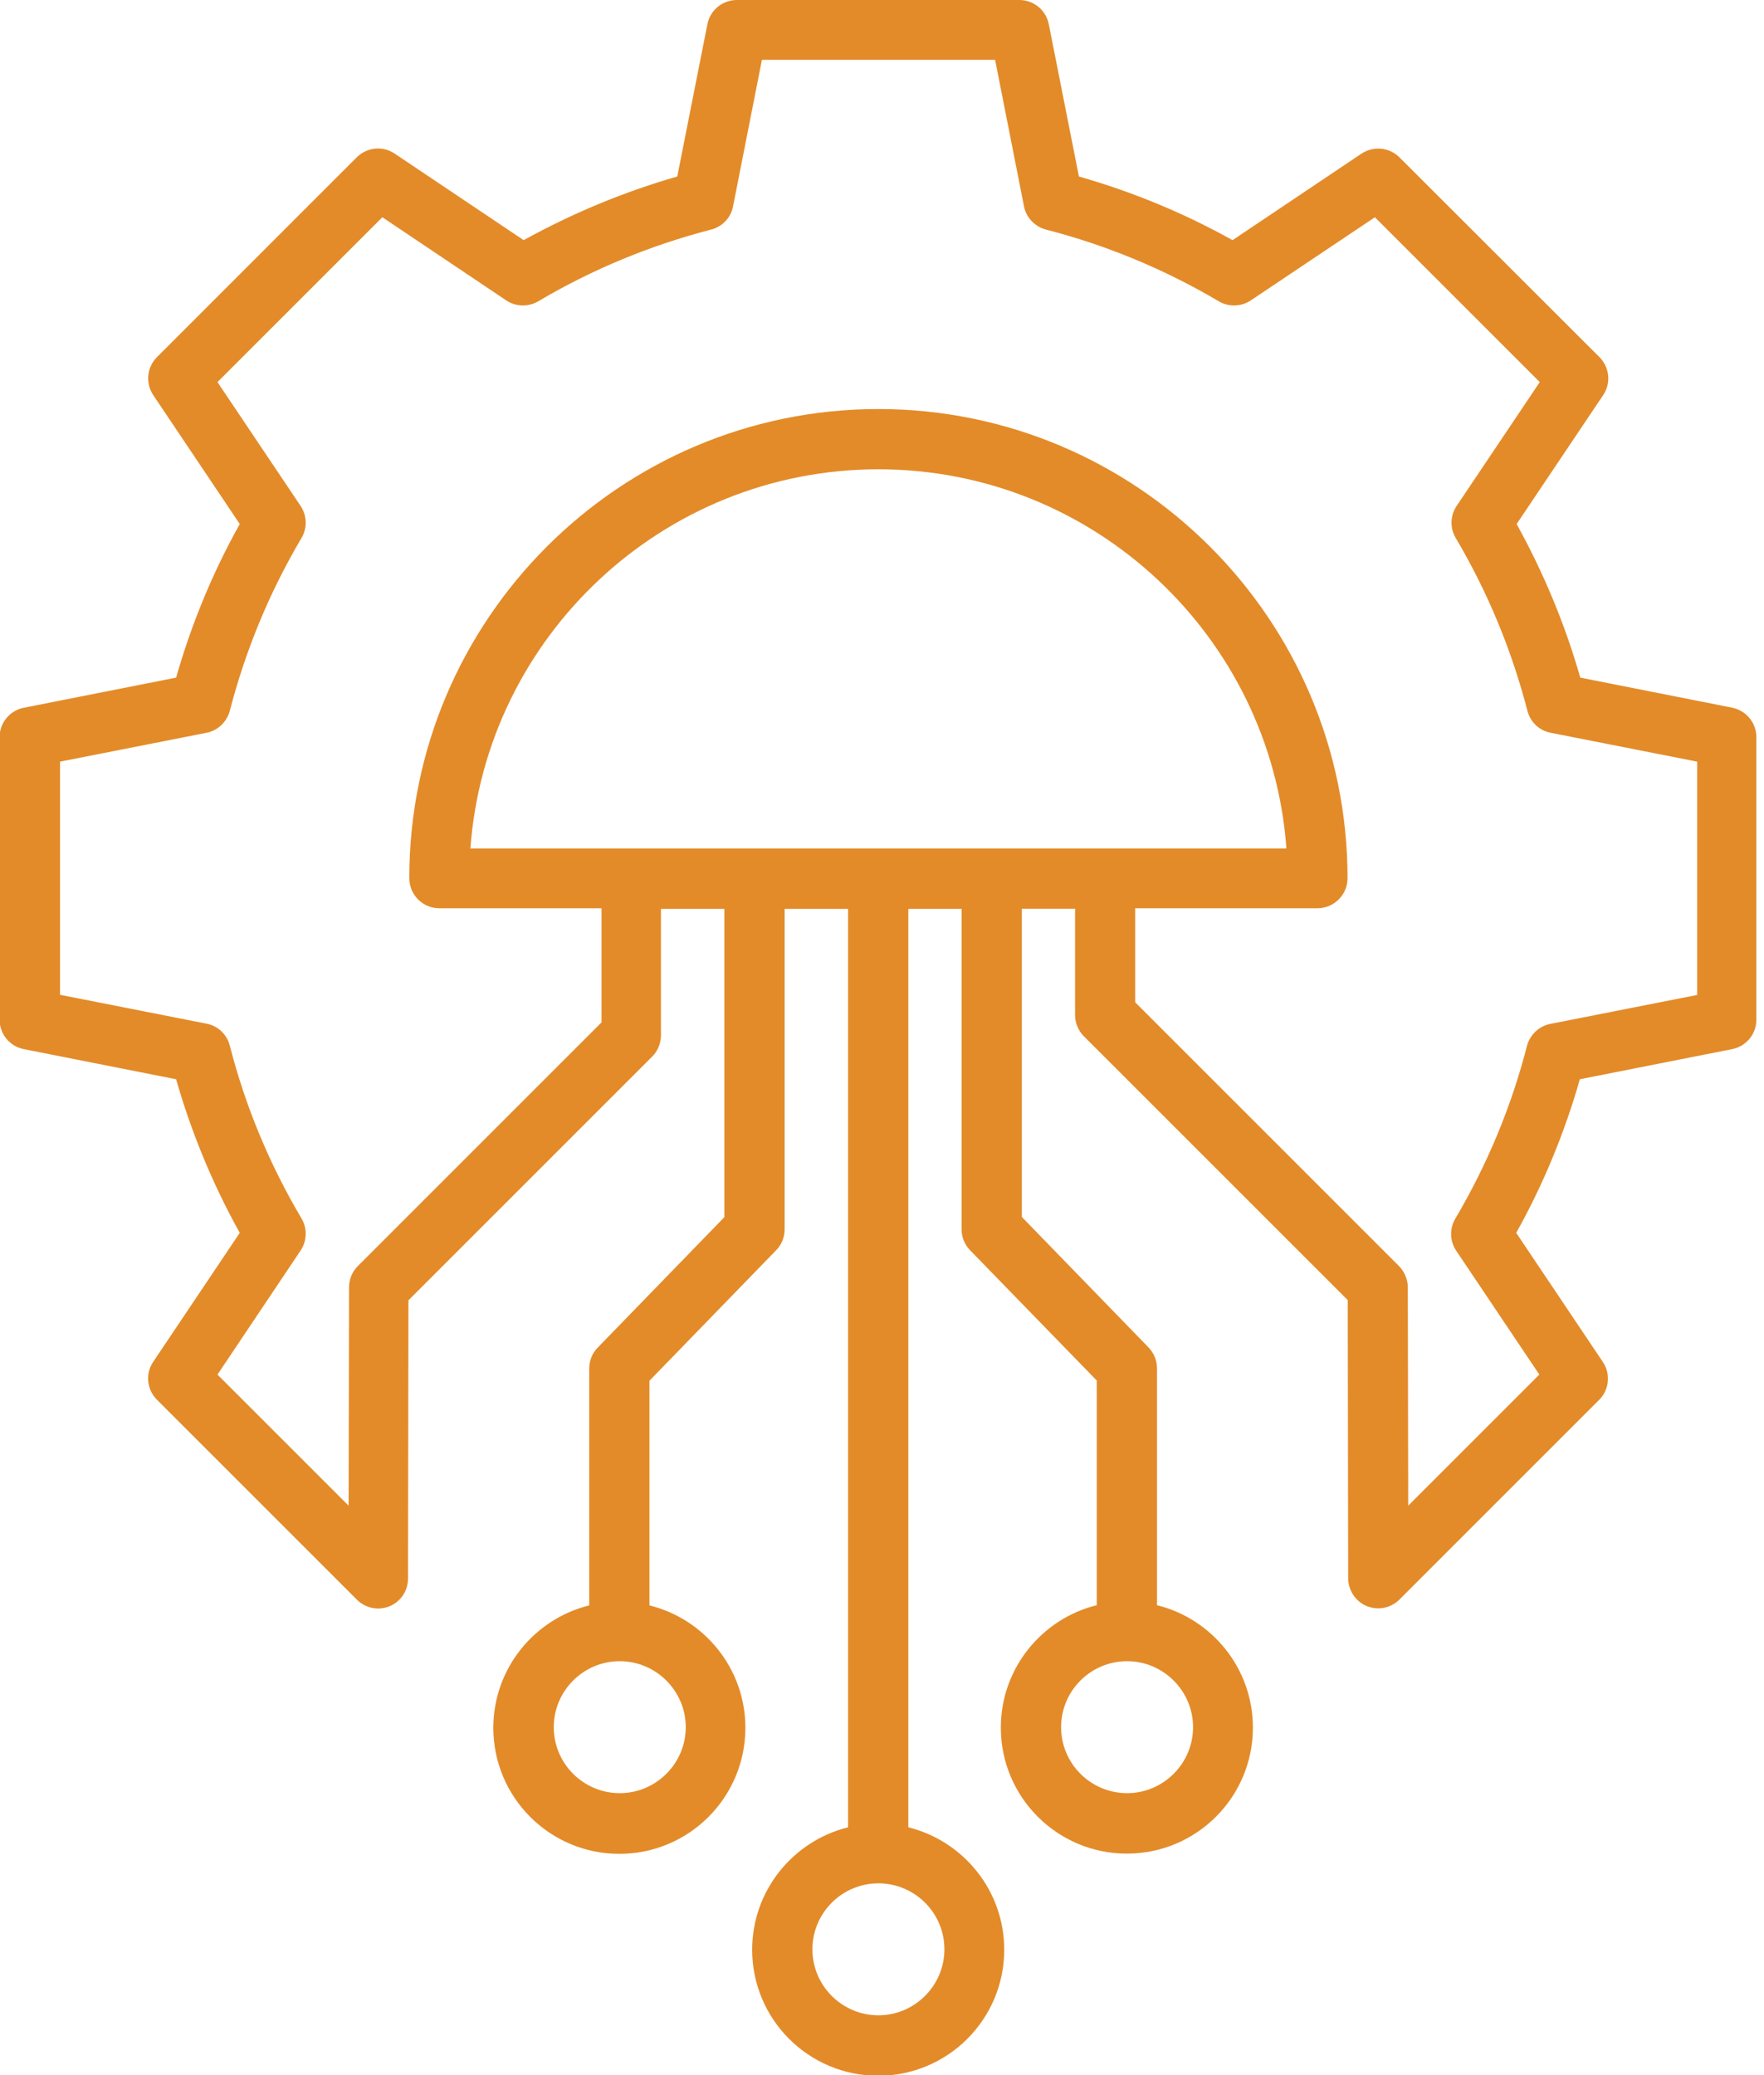 <svg width="85" height="100" viewBox="0 0 85 100" fill="none" xmlns="http://www.w3.org/2000/svg">
<g clip-path="url(#clip0_107_5443)">
<path d="M83.488 34.107L76.148 32.655C75.412 30.079 74.379 27.605 73.081 25.253L77.252 19.037C77.64 18.464 77.558 17.698 77.068 17.207L67.437 7.586C66.946 7.095 66.179 7.024 65.607 7.402L59.391 11.573C57.049 10.265 54.565 9.242 51.989 8.506L50.537 1.166C50.404 0.491 49.811 0 49.116 0H35.508C34.812 0 34.219 0.491 34.087 1.166L32.635 8.506C30.069 9.242 27.584 10.275 25.233 11.573L19.017 7.402C18.444 7.014 17.677 7.095 17.186 7.586L7.566 17.207C7.075 17.698 7.003 18.464 7.382 19.037L11.553 25.253C10.244 27.594 9.222 30.079 8.486 32.655L1.145 34.107C0.47 34.24 -0.02 34.833 -0.02 35.528V49.136C-0.02 49.831 0.47 50.424 1.145 50.557L8.486 52.009C9.222 54.575 10.244 57.06 11.553 59.411L7.382 65.627C6.993 66.2 7.075 66.967 7.566 67.457L17.197 77.088C17.606 77.497 18.229 77.63 18.771 77.405C19.313 77.18 19.661 76.659 19.661 76.066L19.681 62.662L31.428 50.915C31.694 50.649 31.848 50.281 31.848 49.893V43.799H34.904V58.654L28.801 64.942C28.535 65.208 28.392 65.576 28.392 65.954V77.364C25.744 78.019 23.771 80.411 23.771 83.263C23.771 86.617 26.49 89.337 29.844 89.337C33.197 89.337 35.917 86.617 35.917 83.263C35.917 80.411 33.943 78.019 31.295 77.364V66.537L37.399 60.249C37.665 59.984 37.808 59.616 37.808 59.237V43.799H40.865V88.058C38.217 88.713 36.244 91.105 36.244 93.958C36.244 97.311 38.963 100.031 42.317 100.031C45.67 100.031 48.39 97.311 48.39 93.958C48.39 91.105 46.416 88.713 43.769 88.058V43.799H46.335V59.237C46.335 59.616 46.478 59.973 46.744 60.249L52.847 66.527V77.354C50.199 78.008 48.226 80.401 48.226 83.253C48.226 86.607 50.946 89.326 54.299 89.326C57.653 89.326 60.372 86.607 60.372 83.253C60.372 80.401 58.399 78.008 55.751 77.354V65.944C55.751 65.566 55.608 65.208 55.342 64.932L49.238 58.644V43.789H51.804V48.911C51.804 49.3 51.958 49.668 52.224 49.934L64.942 62.652L64.963 76.056C64.963 76.638 65.32 77.17 65.852 77.395C66.036 77.466 66.22 77.507 66.404 77.507C66.782 77.507 67.151 77.364 67.427 77.088L77.058 67.457C77.548 66.967 77.62 66.2 77.231 65.627L73.06 59.411C74.369 57.07 75.391 54.585 76.127 52.009L83.468 50.557C84.143 50.424 84.633 49.831 84.633 49.136V35.528C84.633 34.833 84.143 34.24 83.468 34.107H83.488ZM33.044 83.233C33.044 84.981 31.612 86.412 29.864 86.412C28.116 86.412 26.684 84.991 26.684 83.233C26.684 81.474 28.116 80.053 29.864 80.053C31.612 80.053 33.044 81.484 33.044 83.233ZM45.507 93.937C45.507 95.686 44.075 97.117 42.327 97.117C40.579 97.117 39.147 95.696 39.147 93.937C39.147 92.179 40.579 90.758 42.327 90.758C44.075 90.758 45.507 92.179 45.507 93.937ZM57.489 83.233C57.489 84.981 56.058 86.412 54.309 86.412C52.561 86.412 51.13 84.991 51.13 83.233C51.13 81.474 52.561 80.053 54.309 80.053C56.058 80.053 57.489 81.484 57.489 83.233ZM22.666 40.885C23.413 30.692 31.939 22.615 42.327 22.615C52.715 22.615 61.241 30.682 61.987 40.885H22.666ZM81.761 47.95L74.706 49.341C74.164 49.443 73.725 49.862 73.581 50.394C72.835 53.307 71.67 56.109 70.126 58.726C69.84 59.207 69.86 59.81 70.167 60.27L74.174 66.241L67.856 72.559L67.836 62.039C67.836 61.66 67.682 61.292 67.416 61.016L54.698 48.298V43.769H63.48C64.278 43.769 64.932 43.124 64.932 42.317C64.932 29.854 54.79 19.712 42.327 19.712C29.864 19.712 19.722 29.854 19.722 42.317C19.722 43.114 20.366 43.769 21.163 43.769H28.985V49.269L17.238 61.016C16.972 61.282 16.818 61.65 16.818 62.039L16.798 72.559L10.479 66.241L14.487 60.26C14.794 59.8 14.814 59.196 14.528 58.716C12.984 56.109 11.819 53.307 11.072 50.383C10.929 49.842 10.5 49.433 9.948 49.33L2.893 47.94V36.704L9.948 35.313C10.49 35.211 10.929 34.792 11.072 34.26C11.829 31.336 12.984 28.535 14.528 25.928C14.814 25.447 14.794 24.844 14.487 24.384L10.479 18.413L18.424 10.469L24.394 14.477C24.854 14.784 25.457 14.804 25.938 14.518C28.545 12.974 31.346 11.819 34.27 11.062C34.812 10.919 35.221 10.49 35.324 9.938L36.714 2.883H47.95L49.341 9.938C49.443 10.479 49.862 10.919 50.394 11.062C53.307 11.809 56.109 12.974 58.726 14.518C59.207 14.804 59.81 14.784 60.27 14.477L66.251 10.469L74.195 18.413L70.187 24.384C69.88 24.844 69.86 25.447 70.146 25.928C71.69 28.535 72.845 31.336 73.602 34.26C73.745 34.802 74.174 35.211 74.727 35.313L81.781 36.704V47.94L81.761 47.95Z" fill="#E38B29"/>
</g>
<defs>
<clipPath id="clip0_107_5443">
<rect width="84.654" height="100" fill="white"/>
</clipPath>
</defs>
</svg>
